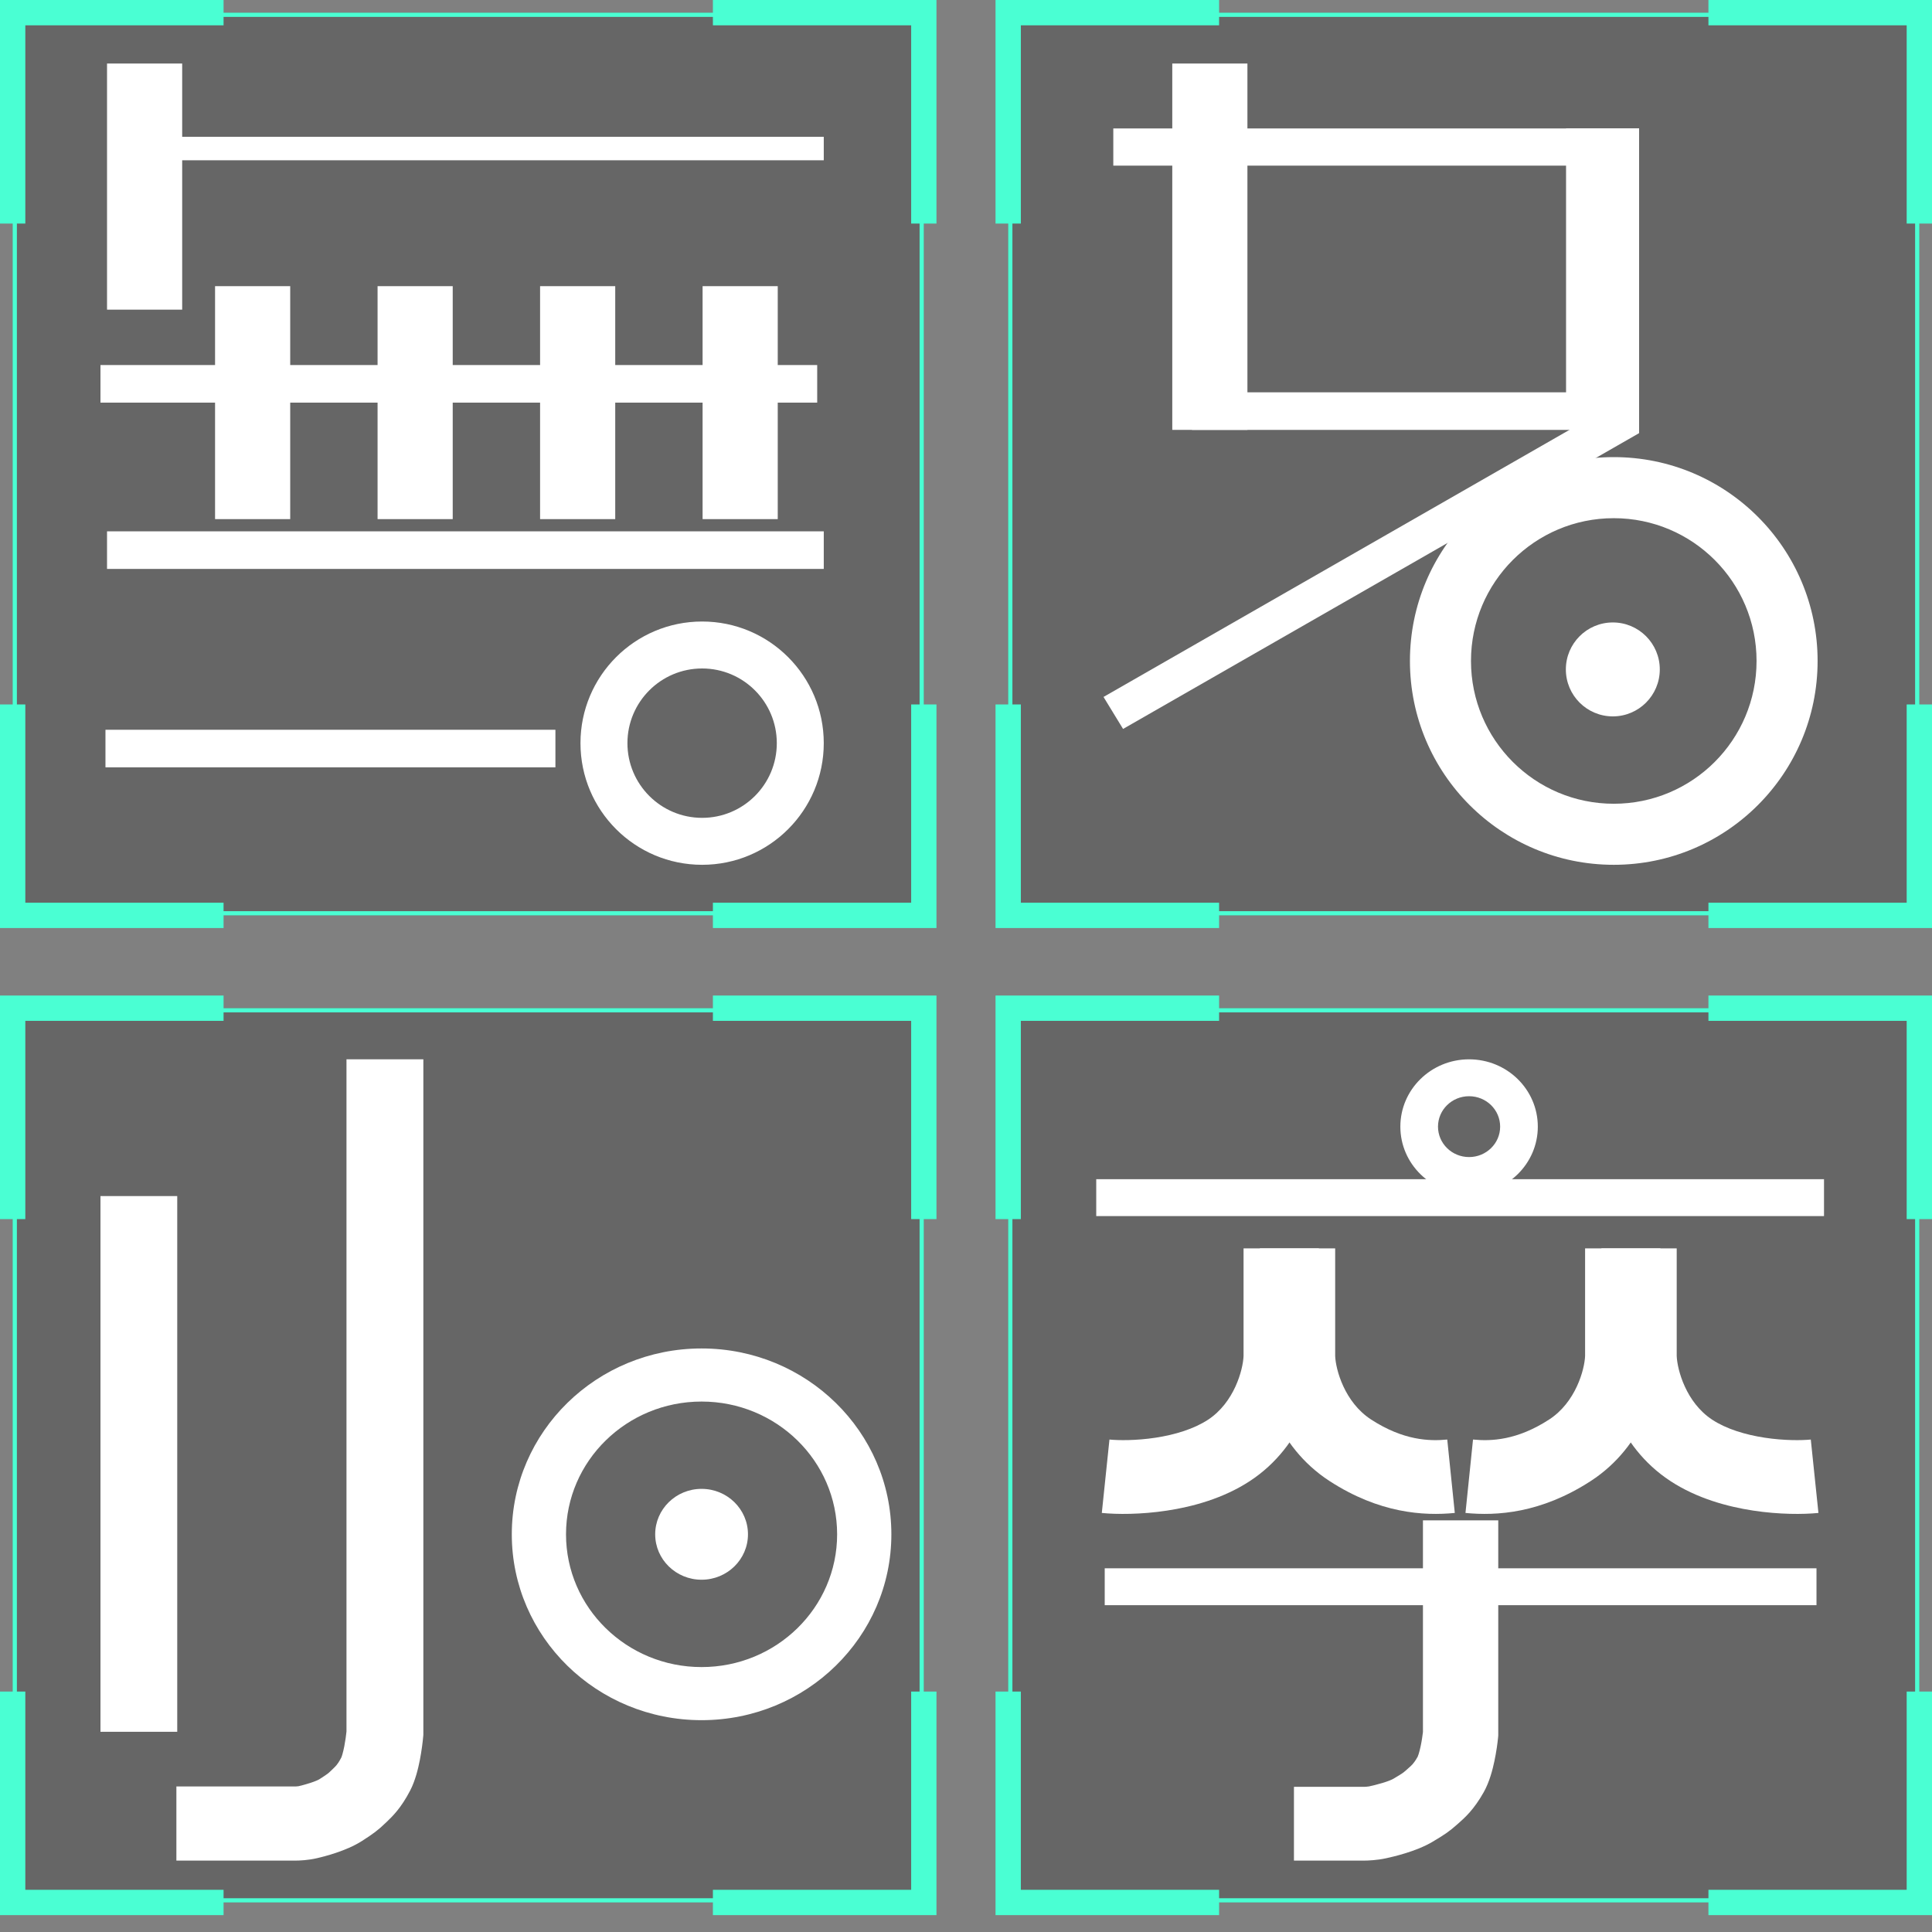 <svg width="95" height="95" viewBox="0 0 95 95" fill="none" xmlns="http://www.w3.org/2000/svg">
<rect x="0" y="0" width="95" height="95" fill="#808080" stroke="none"/>
<path d="M0.622 0.623H45.426V45.011H0.622V0.623Z" fill="black" fill-opacity="0.2"/>
<path fill-rule="evenodd" clip-rule="evenodd" d="M45.218 0.83H0.83V44.804H45.218V0.83ZM0.622 0.623V45.011H45.426V0.623H0.622Z" fill="#4AFFD3"/>
<path d="M0.622 49.574H45.426V93.547H0.622V49.574Z" fill="black" fill-opacity="0.2"/>
<path fill-rule="evenodd" clip-rule="evenodd" d="M45.218 49.781H0.83V93.34H45.218V49.781ZM0.622 49.574V93.547H45.426V49.574H0.622Z" fill="#4AFFD3"/>
<path d="M49.574 0.623H94.378V45.011H49.574V0.623Z" fill="black" fill-opacity="0.2"/>
<path fill-rule="evenodd" clip-rule="evenodd" d="M94.17 0.83H49.782V44.804H94.17V0.83ZM49.574 0.623V45.011H94.378V0.623H49.574Z" fill="#4AFFD3"/>
<path d="M49.574 49.574H94.378V93.547H49.574V49.574Z" fill="black" fill-opacity="0.2"/>
<path fill-rule="evenodd" clip-rule="evenodd" d="M94.17 49.781H49.782V93.34H94.17V49.781ZM49.574 49.574V93.547H94.378V49.574H49.574Z" fill="#4AFFD3"/>
<path fill-rule="evenodd" clip-rule="evenodd" d="M5.263 15.226L5.263 3.124L8.958 3.124L8.958 15.226L5.263 15.226Z" fill="white"/>
<path fill-rule="evenodd" clip-rule="evenodd" d="M40.506 7.881L6.002 7.881L6.002 6.727L40.506 6.727L40.506 7.881Z" fill="white"/>
<path fill-rule="evenodd" clip-rule="evenodd" d="M40.183 19.798L4.94 19.798L4.94 17.95L40.183 17.95L40.183 19.798Z" fill="white"/>
<path fill-rule="evenodd" clip-rule="evenodd" d="M40.506 27.975H5.263V26.127H40.506V27.975Z" fill="white"/>
<path fill-rule="evenodd" clip-rule="evenodd" d="M27.311 37.731H5.186V35.884H27.311V37.731Z" fill="white"/>
<path fill-rule="evenodd" clip-rule="evenodd" d="M10.575 25.526L10.575 14.071L14.27 14.071L14.27 25.526L10.575 25.526Z" fill="white"/>
<path fill-rule="evenodd" clip-rule="evenodd" d="M18.566 25.526L18.566 14.071L22.261 14.071L22.261 25.526L18.566 25.526Z" fill="white"/>
<path fill-rule="evenodd" clip-rule="evenodd" d="M26.557 25.526L26.557 14.071L30.252 14.071L30.252 25.526L26.557 25.526Z" fill="white"/>
<path fill-rule="evenodd" clip-rule="evenodd" d="M34.548 25.526L34.548 14.071L38.243 14.071L38.243 25.526L34.548 25.526Z" fill="white"/>
<path fill-rule="evenodd" clip-rule="evenodd" d="M34.525 40.215C36.553 40.215 38.197 38.571 38.197 36.543C38.197 34.515 36.553 32.87 34.525 32.87C32.497 32.87 30.852 34.515 30.852 36.543C30.852 38.571 32.497 40.215 34.525 40.215ZM34.525 42.524C37.828 42.524 40.506 39.846 40.506 36.543C40.506 33.239 37.828 30.561 34.525 30.561C31.221 30.561 28.543 33.239 28.543 36.543C28.543 39.846 31.221 42.524 34.525 42.524Z" fill="white"/>
<path fill-rule="evenodd" clip-rule="evenodd" d="M78.71 8.144H54.743V6.316H80.597V21.299L55.223 35.843L54.262 34.27L78.71 20.257V8.144Z" fill="white"/>
<path fill-rule="evenodd" clip-rule="evenodd" d="M79.352 39.522C83.23 39.522 86.373 36.378 86.373 32.501C86.373 28.623 83.23 25.48 79.352 25.48C75.474 25.48 72.331 28.623 72.331 32.501C72.331 36.378 75.474 39.522 79.352 39.522ZM79.352 42.524C84.888 42.524 89.375 38.036 89.375 32.501C89.375 26.965 84.888 22.477 79.352 22.477C73.816 22.477 69.329 26.965 69.329 32.501C69.329 38.036 73.816 42.524 79.352 42.524Z" fill="white"/>
<path d="M81.615 32.917C81.615 34.192 80.581 35.226 79.306 35.226C78.03 35.226 76.996 34.192 76.996 32.917C76.996 31.641 78.03 30.607 79.306 30.607C80.581 30.607 81.615 31.641 81.615 32.917Z" fill="white"/>
<path fill-rule="evenodd" clip-rule="evenodd" d="M57.643 21.138V3.124L61.338 3.124V21.138H57.643Z" fill="white"/>
<path fill-rule="evenodd" clip-rule="evenodd" d="M77.966 21.139H58.612V19.291H77.966V21.139Z" fill="white"/>
<path fill-rule="evenodd" clip-rule="evenodd" d="M77.006 21.08L77.006 6.316L80.597 6.316L80.597 21.08L77.006 21.08Z" fill="white"/>
<path d="M36.779 75.445C36.779 76.678 35.758 77.678 34.498 77.678C33.238 77.678 32.217 76.678 32.217 75.445C32.217 74.211 33.238 73.21 34.498 73.21C35.758 73.21 36.779 74.211 36.779 75.445Z" fill="white"/>
<path fill-rule="evenodd" clip-rule="evenodd" d="M17.037 85.141V52.089H20.817V85.298L20.811 85.374C20.786 85.657 20.732 86.093 20.645 86.542C20.566 86.944 20.427 87.546 20.169 88.043C19.722 88.905 19.308 89.303 19.007 89.593C18.992 89.606 18.978 89.62 18.964 89.633C18.583 90.001 18.353 90.168 17.802 90.522C17.013 91.029 15.9 91.296 15.63 91.36C15.621 91.362 15.612 91.365 15.605 91.366C15.168 91.472 14.72 91.489 14.532 91.489H8.673V87.843H14.529C14.53 87.843 14.538 87.843 14.55 87.842C14.569 87.841 14.592 87.84 14.616 87.838C14.641 87.835 14.663 87.833 14.679 87.83C14.686 87.829 14.691 87.828 14.693 87.828C14.822 87.797 15.036 87.743 15.262 87.669C15.518 87.585 15.664 87.515 15.705 87.488C15.953 87.329 16.051 87.261 16.111 87.216C16.151 87.186 16.185 87.157 16.291 87.055C16.309 87.038 16.326 87.021 16.341 87.007C16.46 86.892 16.497 86.856 16.548 86.795C16.593 86.74 16.672 86.635 16.786 86.415C16.786 86.416 16.786 86.416 16.785 86.416C16.785 86.416 16.805 86.373 16.835 86.27C16.867 86.159 16.899 86.022 16.93 85.868C16.983 85.594 17.019 85.32 17.037 85.141Z" fill="white"/>
<path fill-rule="evenodd" clip-rule="evenodd" d="M4.94 85.155L4.94 58.813L8.715 58.813L8.715 85.155L4.94 85.155Z" fill="white"/>
<path fill-rule="evenodd" clip-rule="evenodd" d="M34.498 81.973C38.179 81.973 41.163 79.05 41.163 75.445C41.163 71.84 38.179 68.917 34.498 68.917C30.817 68.917 27.832 71.84 27.832 75.445C27.832 79.05 30.817 81.973 34.498 81.973ZM34.498 84.584C39.651 84.584 43.83 80.492 43.83 75.445C43.83 70.397 39.651 66.306 34.498 66.306C29.344 66.306 25.166 70.397 25.166 75.445C25.166 80.492 29.344 84.584 34.498 84.584Z" fill="white"/>
<path fill-rule="evenodd" clip-rule="evenodd" d="M72.237 56.895C73.081 56.895 73.765 56.225 73.765 55.399C73.765 54.572 73.081 53.903 72.237 53.903C71.393 53.903 70.709 54.572 70.709 55.399C70.709 56.225 71.393 56.895 72.237 56.895ZM72.237 58.709C74.104 58.709 75.617 57.227 75.617 55.399C75.617 53.571 74.104 52.089 72.237 52.089C70.371 52.089 68.858 53.571 68.858 55.399C68.858 57.227 70.371 58.709 72.237 58.709Z" fill="white"/>
<path fill-rule="evenodd" clip-rule="evenodd" d="M69.969 85.164V74.759H73.672V85.338L73.665 85.421C73.638 85.708 73.578 86.148 73.482 86.6C73.397 87.006 73.242 87.619 72.957 88.126C72.473 88.986 72.027 89.38 71.708 89.662C71.692 89.676 71.676 89.69 71.66 89.704C71.257 90.063 71.018 90.222 70.43 90.57C69.617 91.052 68.461 91.307 68.171 91.371C68.162 91.373 68.153 91.375 68.146 91.376C67.712 91.472 67.26 91.489 67.073 91.489H63.626V87.862H67.073C67.072 87.862 67.072 87.862 67.073 87.862C67.075 87.862 67.088 87.862 67.109 87.861C67.135 87.86 67.165 87.858 67.198 87.855C67.23 87.852 67.261 87.849 67.286 87.845C67.299 87.844 67.309 87.842 67.316 87.841C67.324 87.84 67.327 87.839 67.327 87.839C67.468 87.808 67.713 87.752 67.973 87.673C68.26 87.587 68.443 87.508 68.514 87.466C68.783 87.307 68.894 87.236 68.966 87.187C69.016 87.152 69.058 87.119 69.173 87.017C69.192 87 69.21 86.984 69.227 86.969C69.356 86.855 69.399 86.816 69.456 86.753C69.507 86.696 69.59 86.593 69.71 86.381C69.71 86.381 69.728 86.342 69.757 86.251C69.79 86.146 69.824 86.014 69.856 85.864C69.912 85.601 69.949 85.338 69.969 85.164Z" fill="white"/>
<path fill-rule="evenodd" clip-rule="evenodd" d="M89.69 59.797H53.904V57.983H89.69V59.797Z" fill="white"/>
<path fill-rule="evenodd" clip-rule="evenodd" d="M77.942 66.677V61.384H81.645V66.732L81.644 66.757C81.606 68.086 80.913 71.082 78.212 72.83C75.766 74.414 73.593 74.545 72.06 74.394L72.431 70.785C73.316 70.872 74.587 70.829 76.169 69.804C77.482 68.955 77.914 67.348 77.942 66.677Z" fill="white"/>
<path fill-rule="evenodd" clip-rule="evenodd" d="M82.447 66.677V61.384H78.744V66.732L78.744 66.757C78.782 68.077 79.462 71.072 82.134 72.824C83.435 73.678 84.945 74.087 86.21 74.279C87.486 74.473 88.664 74.469 89.416 74.394L89.04 70.785C88.6 70.829 87.739 70.841 86.778 70.695C85.807 70.547 84.881 70.261 84.195 69.811C82.905 68.965 82.474 67.357 82.447 66.677Z" fill="white"/>
<path fill-rule="evenodd" clip-rule="evenodd" d="M65.653 66.677V61.384H61.95V66.732L61.95 66.757C61.988 68.086 62.681 71.082 65.383 72.83C67.829 74.414 70.001 74.545 71.535 74.394L71.164 70.785C70.279 70.872 69.007 70.829 67.425 69.804C66.113 68.955 65.68 67.348 65.653 66.677Z" fill="white"/>
<path fill-rule="evenodd" clip-rule="evenodd" d="M61.148 66.677V61.384H64.851V66.732L64.85 66.757C64.813 68.077 64.133 71.072 61.461 72.824C60.16 73.678 58.65 74.087 57.384 74.279C56.109 74.473 54.931 74.469 54.178 74.394L54.554 70.785C54.995 70.829 55.855 70.841 56.817 70.695C57.788 70.547 58.714 70.261 59.4 69.811C60.69 68.965 61.121 67.357 61.148 66.677Z" fill="white"/>
<path fill-rule="evenodd" clip-rule="evenodd" d="M89.32 78.93L54.321 78.93L54.321 77.116L89.32 77.116L89.32 78.93Z" fill="white"/>
<path fill-rule="evenodd" clip-rule="evenodd" d="M48.952 0H59.945V1.245H50.197V10.993H48.952V0Z" fill="#4AFFD3"/>
<path fill-rule="evenodd" clip-rule="evenodd" d="M48.952 48.952H59.945V50.197H50.197V59.946H48.952V48.952Z" fill="#4AFFD3"/>
<path fill-rule="evenodd" clip-rule="evenodd" d="M0 48.952H10.993V50.197H1.245V59.946H0V48.952Z" fill="#4AFFD3"/>
<path fill-rule="evenodd" clip-rule="evenodd" d="M0 0H10.993V1.245H1.245V10.993H0V0Z" fill="#4AFFD3"/>
<path fill-rule="evenodd" clip-rule="evenodd" d="M48.952 45.633H59.945V44.388H50.197V34.639H48.952V45.633Z" fill="#4AFFD3"/>
<path fill-rule="evenodd" clip-rule="evenodd" d="M48.952 94.17H59.945V92.925H50.197V83.177H48.952V94.17Z" fill="#4AFFD3"/>
<path fill-rule="evenodd" clip-rule="evenodd" d="M0 94.17H10.993V92.925H1.245V83.177H0V94.17Z" fill="#4AFFD3"/>
<path fill-rule="evenodd" clip-rule="evenodd" d="M0 45.633H10.993V44.388H1.245V34.639H0V45.633Z" fill="#4AFFD3"/>
<path fill-rule="evenodd" clip-rule="evenodd" d="M95 0H84.007V1.245H93.755V10.993H95V0Z" fill="#4AFFD3"/>
<path fill-rule="evenodd" clip-rule="evenodd" d="M95 48.952H84.007V50.197H93.755V59.946H95V48.952Z" fill="#4AFFD3"/>
<path fill-rule="evenodd" clip-rule="evenodd" d="M46.048 48.952H35.055V50.197H44.804V59.946H46.048V48.952Z" fill="#4AFFD3"/>
<path fill-rule="evenodd" clip-rule="evenodd" d="M46.048 0H35.055V1.245H44.804V10.993H46.048V0Z" fill="#4AFFD3"/>
<path fill-rule="evenodd" clip-rule="evenodd" d="M95 45.633H84.007V44.388H93.755V34.639H95V45.633Z" fill="#4AFFD3"/>
<path fill-rule="evenodd" clip-rule="evenodd" d="M95 94.17H84.007V92.925H93.755V83.177H95V94.17Z" fill="#4AFFD3"/>
<path fill-rule="evenodd" clip-rule="evenodd" d="M46.048 94.17H35.055V92.925H44.804V83.177H46.048V94.17Z" fill="#4AFFD3"/>
<path fill-rule="evenodd" clip-rule="evenodd" d="M46.048 45.633H35.055V44.388H44.804V34.639H46.048V45.633Z" fill="#4AFFD3"/>
</svg>
